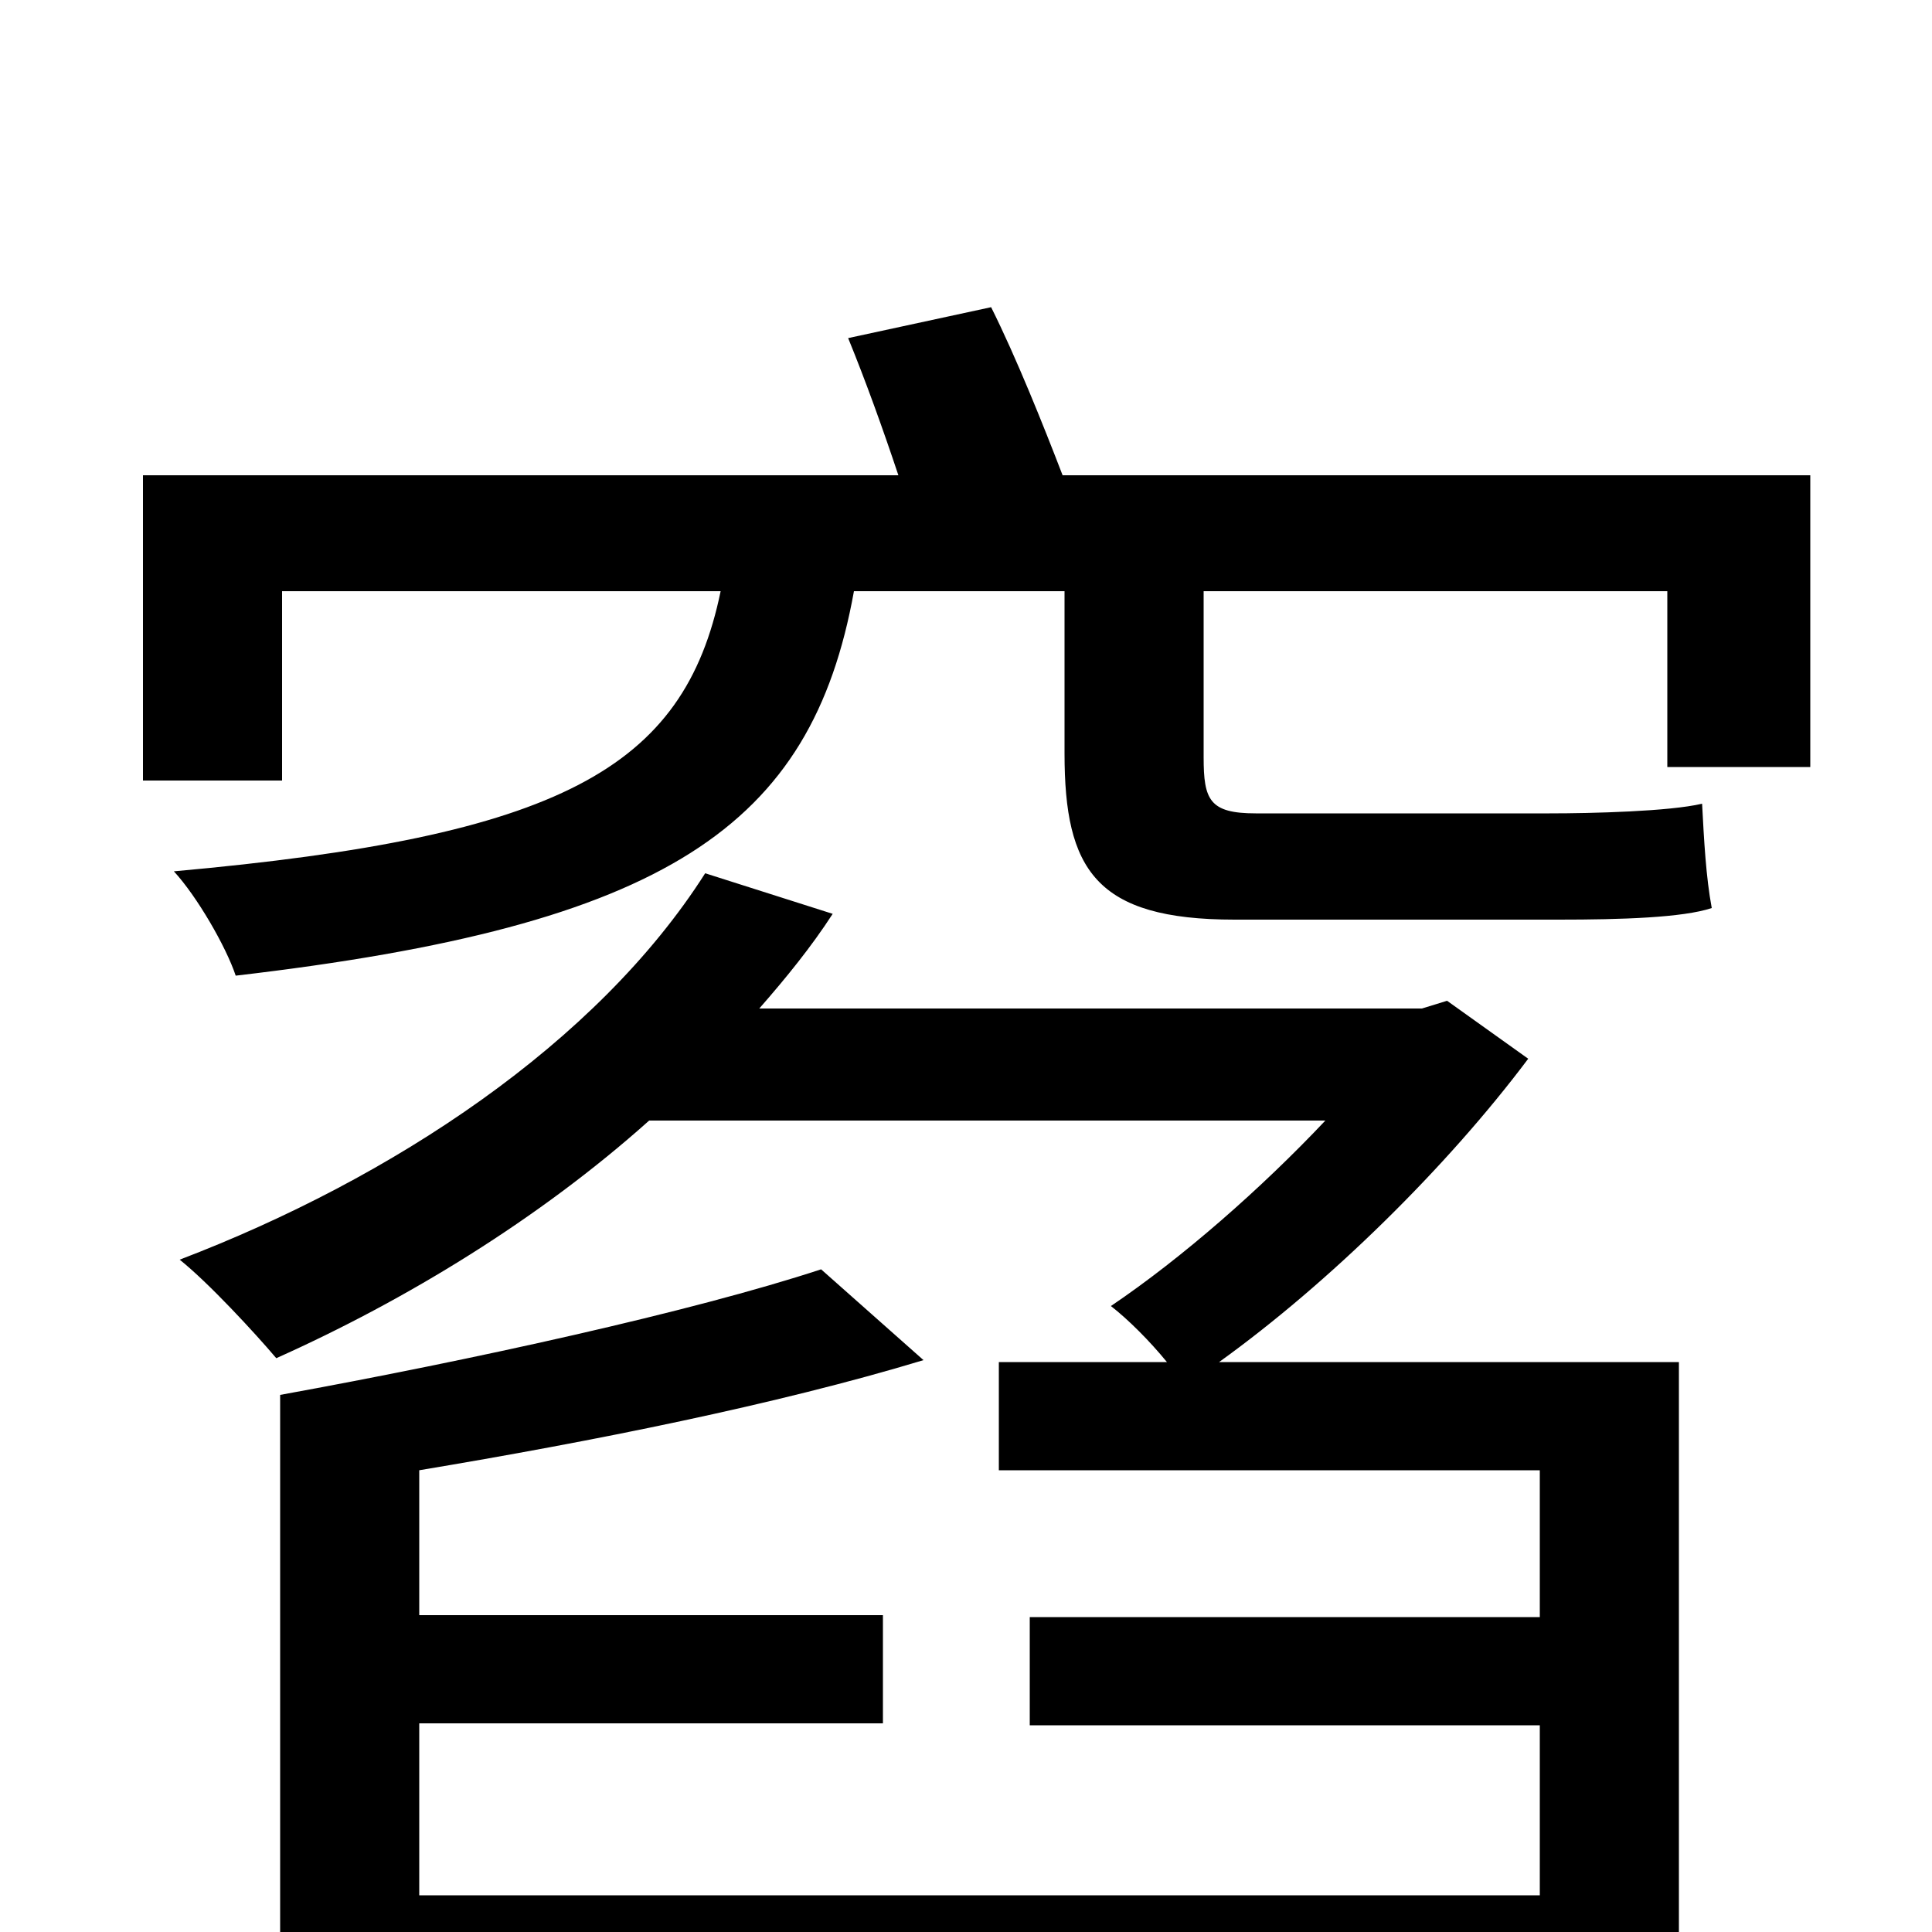<svg xmlns="http://www.w3.org/2000/svg" viewBox="0 -1000 1000 1000">
	<path fill="#000000" d="M749 -482L736 -478H393C407 -494 420 -510 431 -527L365 -548C309 -460 203 -390 93 -348C108 -336 132 -310 143 -297C210 -327 279 -369 336 -420H686C653 -385 612 -349 575 -324C584 -317 595 -306 604 -295H517V-239H797V-163H533V-107H797V-19H217V-108H457V-164H217V-239C307 -254 402 -273 478 -296L425 -343C358 -321 244 -296 145 -278V76H217V37H797V74H869V-295H631C688 -336 749 -396 791 -452ZM937 -603V-754H550C540 -780 526 -815 513 -841L439 -825C448 -803 457 -778 465 -754H74V-596H146V-694H373C354 -602 290 -567 90 -549C102 -536 117 -510 122 -495C345 -521 420 -572 442 -694H551V-610C551 -550 567 -524 639 -524H807C839 -524 871 -525 886 -530C883 -546 882 -565 881 -584C864 -580 824 -579 802 -579H650C626 -579 623 -586 623 -608V-694H863V-603Z"/>
</svg>